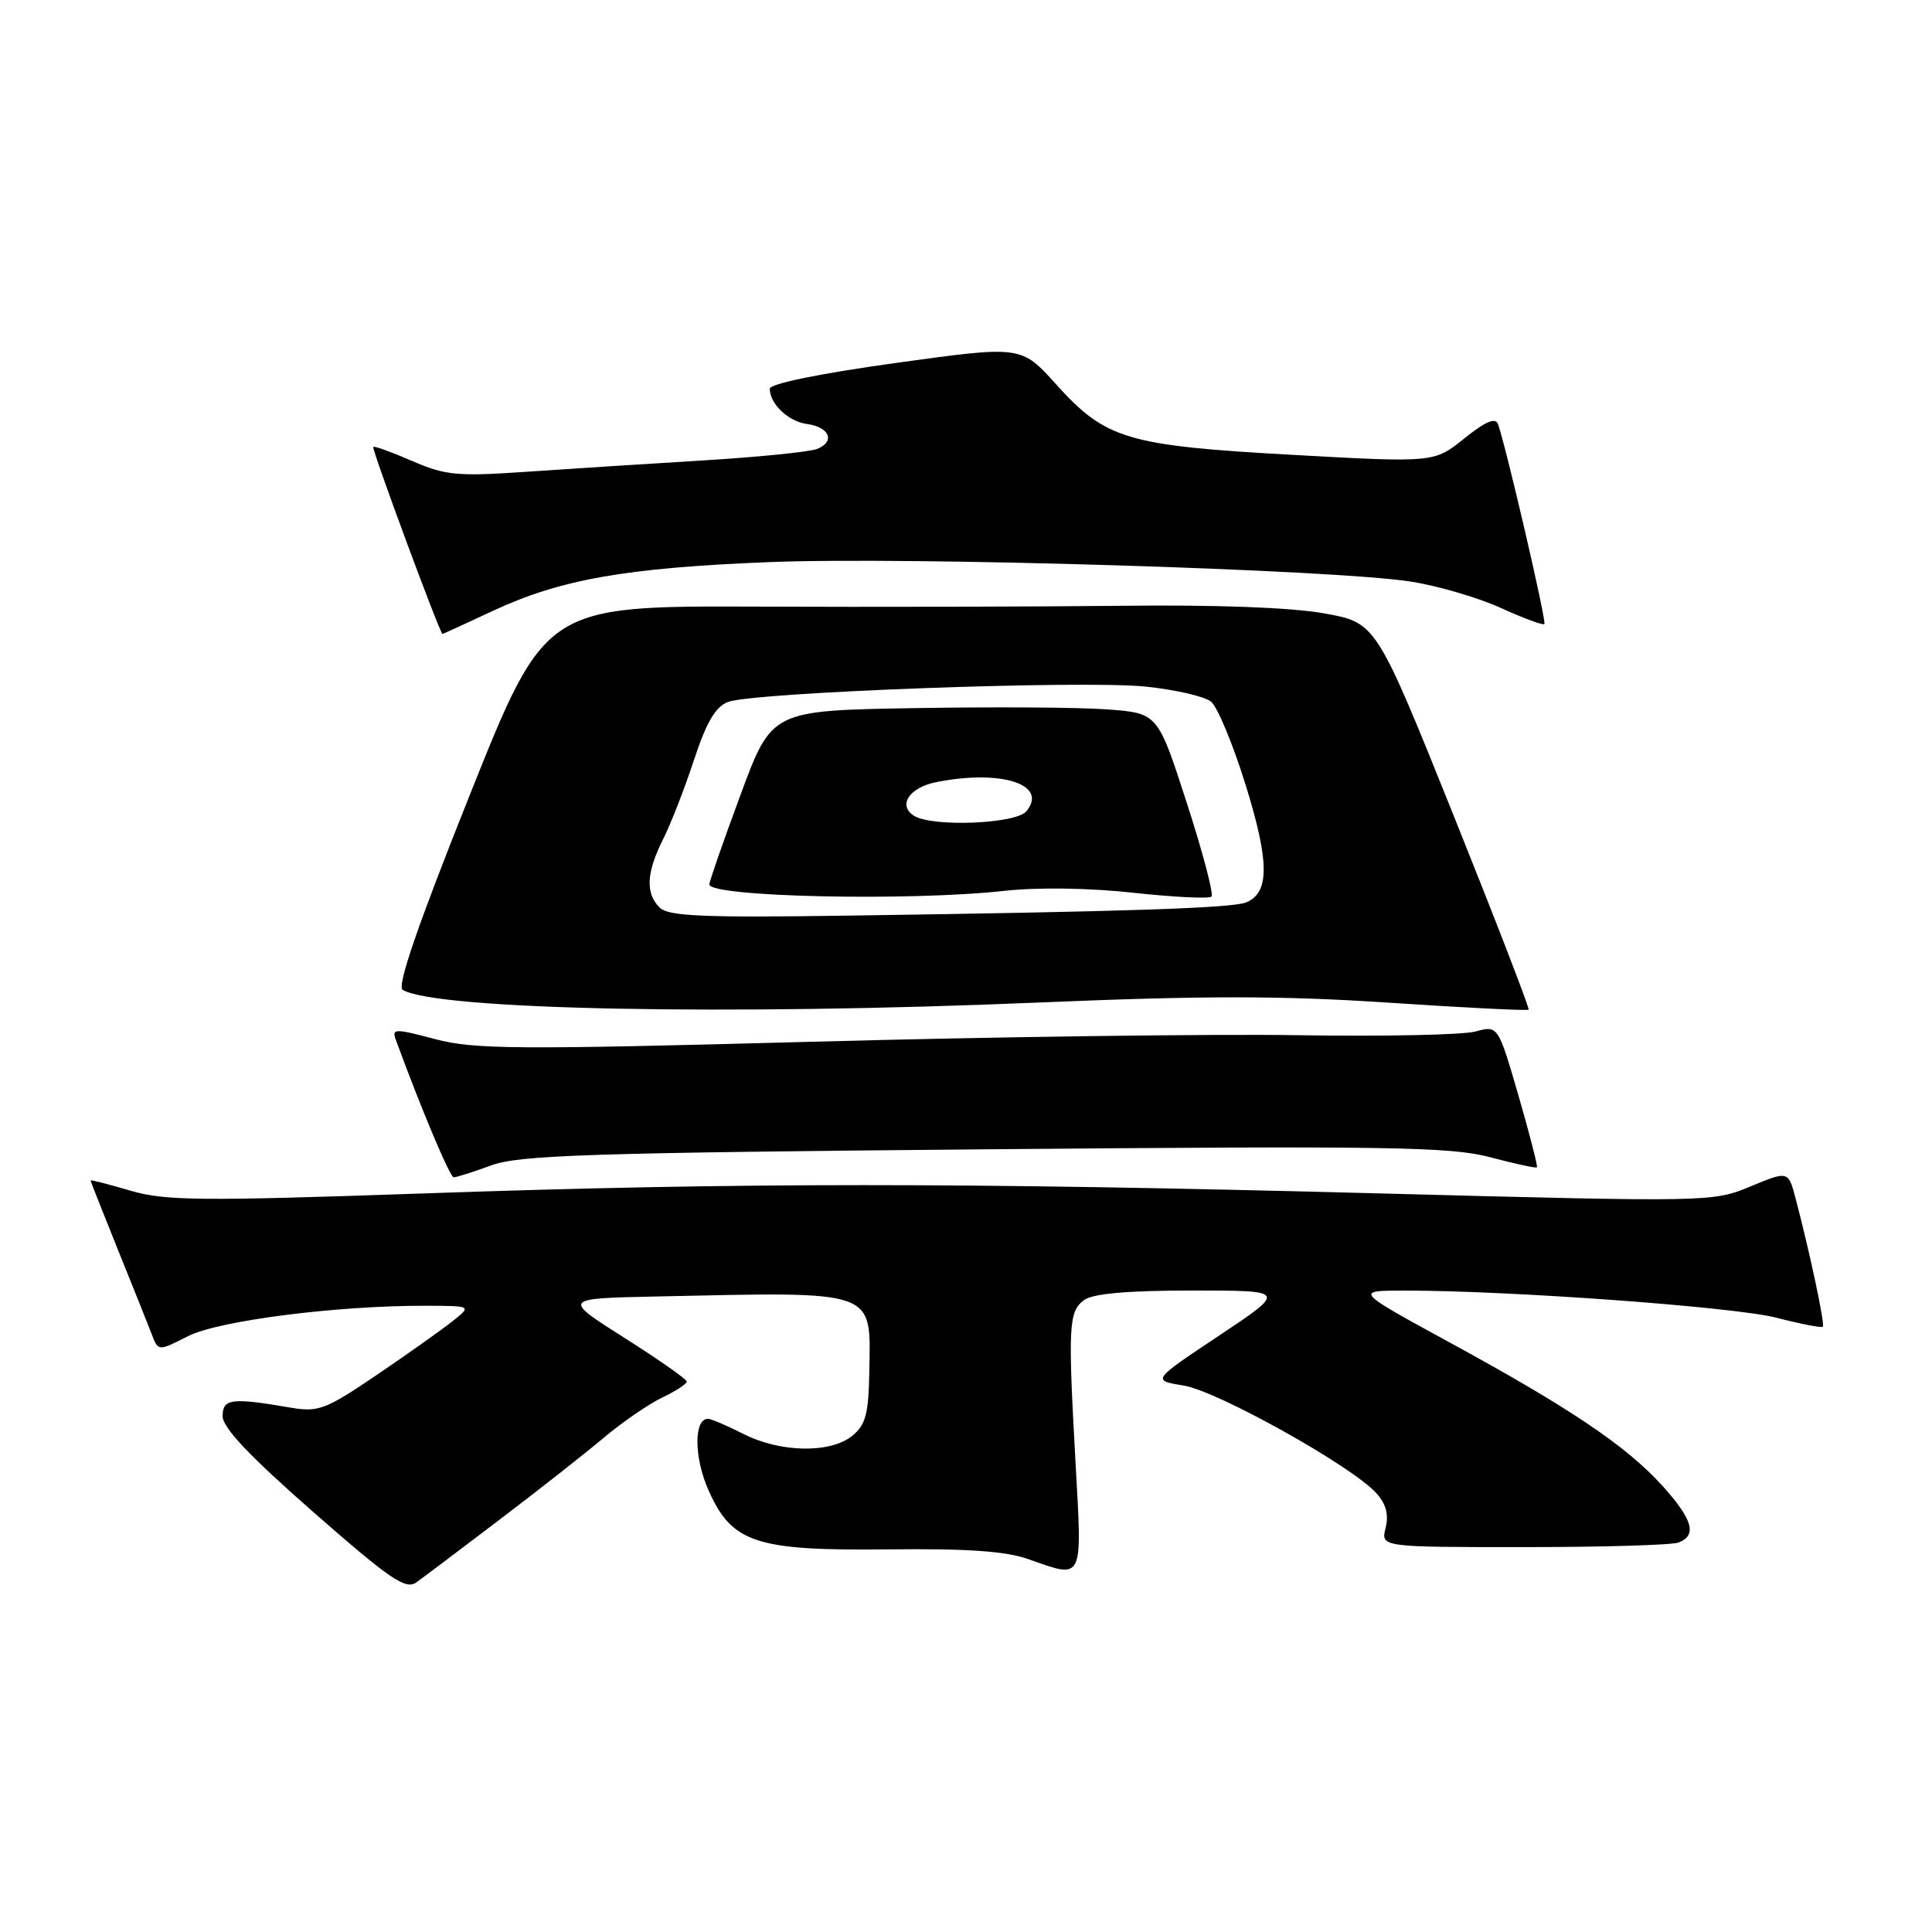 <?xml version="1.0" encoding="UTF-8" standalone="no"?>
<!DOCTYPE svg PUBLIC "-//W3C//DTD SVG 1.1//EN" "http://www.w3.org/Graphics/SVG/1.1/DTD/svg11.dtd" >
<svg xmlns="http://www.w3.org/2000/svg" xmlns:xlink="http://www.w3.org/1999/xlink" version="1.1" viewBox="0 0 256 256">
 <g >
 <path fill="currentColor"
d=" M 66.16 201.39 C 71.30 197.49 77.53 192.59 80.00 190.51 C 82.47 188.43 85.96 186.04 87.75 185.18 C 89.54 184.33 91.00 183.38 91.00 183.06 C 90.99 182.75 87.28 180.15 82.75 177.28 C 74.50 172.05 74.50 172.05 87.00 171.79 C 116.40 171.16 115.36 170.79 115.19 181.68 C 115.09 187.37 114.72 188.79 112.93 190.25 C 110.03 192.61 103.39 192.49 98.50 190.00 C 96.34 188.90 94.23 188.00 93.81 188.00 C 91.92 188.00 91.95 193.11 93.87 197.44 C 96.98 204.47 100.12 205.50 117.82 205.30 C 128.05 205.18 133.29 205.54 136.19 206.57 C 143.66 209.20 143.40 209.72 142.51 193.75 C 141.50 175.57 141.60 173.77 143.67 172.25 C 144.83 171.41 149.46 171.00 157.94 171.00 C 170.50 171.00 170.50 171.00 161.56 176.96 C 152.61 182.91 152.61 182.91 156.83 183.59 C 161.29 184.30 179.15 194.27 182.37 197.85 C 183.66 199.28 184.04 200.70 183.60 202.46 C 182.96 205.00 182.96 205.00 201.90 205.00 C 212.31 205.00 221.55 204.73 222.42 204.39 C 224.90 203.44 224.30 201.34 220.29 196.89 C 215.52 191.62 208.09 186.61 192.23 177.96 C 179.50 171.02 179.50 171.02 186.00 171.01 C 199.92 170.99 229.79 173.17 235.36 174.60 C 238.58 175.43 241.36 175.97 241.53 175.80 C 241.84 175.50 239.86 166.18 237.93 158.81 C 236.96 155.13 236.96 155.13 231.94 157.21 C 226.97 159.28 226.58 159.29 182.72 158.13 C 127.14 156.67 98.33 156.67 56.00 158.14 C 26.47 159.16 21.88 159.12 17.25 157.76 C 14.36 156.91 12.00 156.31 12.00 156.42 C 12.00 156.52 13.63 160.64 15.61 165.56 C 17.60 170.48 19.62 175.52 20.10 176.78 C 20.97 179.06 20.97 179.06 24.89 177.06 C 28.94 174.99 44.67 172.98 56.50 173.02 C 62.50 173.04 62.50 173.04 60.00 175.04 C 58.62 176.14 54.13 179.33 50.02 182.12 C 43.14 186.79 42.20 187.14 38.52 186.52 C 30.66 185.17 29.50 185.32 29.50 187.66 C 29.50 189.18 33.11 192.99 41.50 200.34 C 51.68 209.27 53.75 210.68 55.16 209.68 C 56.07 209.03 61.02 205.30 66.16 201.39 Z  M 65.12 154.41 C 68.87 153.05 78.24 152.75 130.50 152.29 C 184.08 151.82 192.22 151.95 197.46 153.34 C 200.73 154.21 203.52 154.81 203.65 154.68 C 203.78 154.55 202.68 150.26 201.20 145.15 C 198.50 135.87 198.50 135.87 195.50 136.68 C 193.85 137.13 183.28 137.35 172.00 137.17 C 160.72 136.99 131.70 137.38 107.50 138.04 C 68.52 139.09 62.83 139.06 57.67 137.69 C 52.26 136.26 51.89 136.27 52.46 137.82 C 55.89 147.14 59.62 155.99 60.12 156.00 C 60.47 156.00 62.72 155.29 65.12 154.41 Z  M 137.64 132.84 C 159.52 131.92 169.84 131.92 184.02 132.86 C 194.05 133.53 202.39 133.94 202.55 133.79 C 202.70 133.63 198.22 122.03 192.59 108.00 C 182.34 82.50 182.34 82.50 175.42 81.27 C 171.09 80.49 161.01 80.12 148.50 80.27 C 137.50 80.39 115.85 80.45 100.38 80.38 C 72.26 80.27 72.26 80.27 62.23 105.38 C 55.32 122.68 52.56 130.71 53.36 131.17 C 57.98 133.82 96.39 134.58 137.64 132.84 Z  M 65.23 80.98 C 74.22 76.77 82.87 75.24 102.00 74.48 C 120.40 73.75 176.89 75.47 186.99 77.07 C 190.57 77.64 195.93 79.21 198.90 80.57 C 201.87 81.92 204.46 82.88 204.64 82.69 C 204.95 82.38 199.56 59.16 198.49 56.19 C 198.16 55.28 196.83 55.85 194.02 58.10 C 190.03 61.31 190.03 61.31 171.26 60.27 C 149.31 59.05 146.49 58.21 139.91 50.89 C 135.31 45.79 135.31 45.79 118.66 48.10 C 108.58 49.50 102.00 50.85 102.00 51.51 C 102.00 53.52 104.46 55.85 106.92 56.18 C 109.91 56.58 110.71 58.50 108.29 59.48 C 107.31 59.88 100.42 60.57 93.00 61.02 C 85.58 61.47 75.00 62.15 69.50 62.53 C 60.59 63.14 58.97 62.98 54.61 61.08 C 51.92 59.91 49.60 59.07 49.46 59.22 C 49.22 59.48 58.30 84.00 58.63 84.00 C 58.71 84.00 61.68 82.64 65.23 80.98 Z  M 87.41 120.26 C 85.50 118.36 85.64 115.64 87.86 111.21 C 88.89 109.17 90.73 104.43 91.96 100.69 C 93.60 95.70 94.81 93.64 96.47 93.01 C 99.83 91.73 143.37 90.12 151.72 90.97 C 155.69 91.37 159.63 92.28 160.48 92.98 C 161.33 93.69 163.39 98.66 165.06 104.03 C 168.21 114.18 168.24 118.25 165.16 119.56 C 163.35 120.33 149.43 120.79 112.66 121.32 C 93.16 121.61 88.56 121.41 87.41 120.26 Z  M 133.00 118.05 C 137.55 117.55 144.33 117.65 150.23 118.30 C 155.59 118.88 160.22 119.11 160.53 118.80 C 160.84 118.49 159.37 112.90 157.25 106.37 C 153.41 94.50 153.41 94.50 146.73 94.00 C 143.06 93.72 131.55 93.65 121.15 93.83 C 102.25 94.15 102.25 94.15 98.12 105.33 C 95.84 111.47 93.99 116.81 93.99 117.19 C 94.01 118.85 120.44 119.43 133.00 118.05 Z  M 121.10 108.09 C 118.93 106.71 120.49 104.35 124.04 103.64 C 132.67 101.92 138.95 103.94 136.00 107.50 C 134.61 109.18 123.52 109.62 121.10 108.09 Z "/>
</g>
</svg>